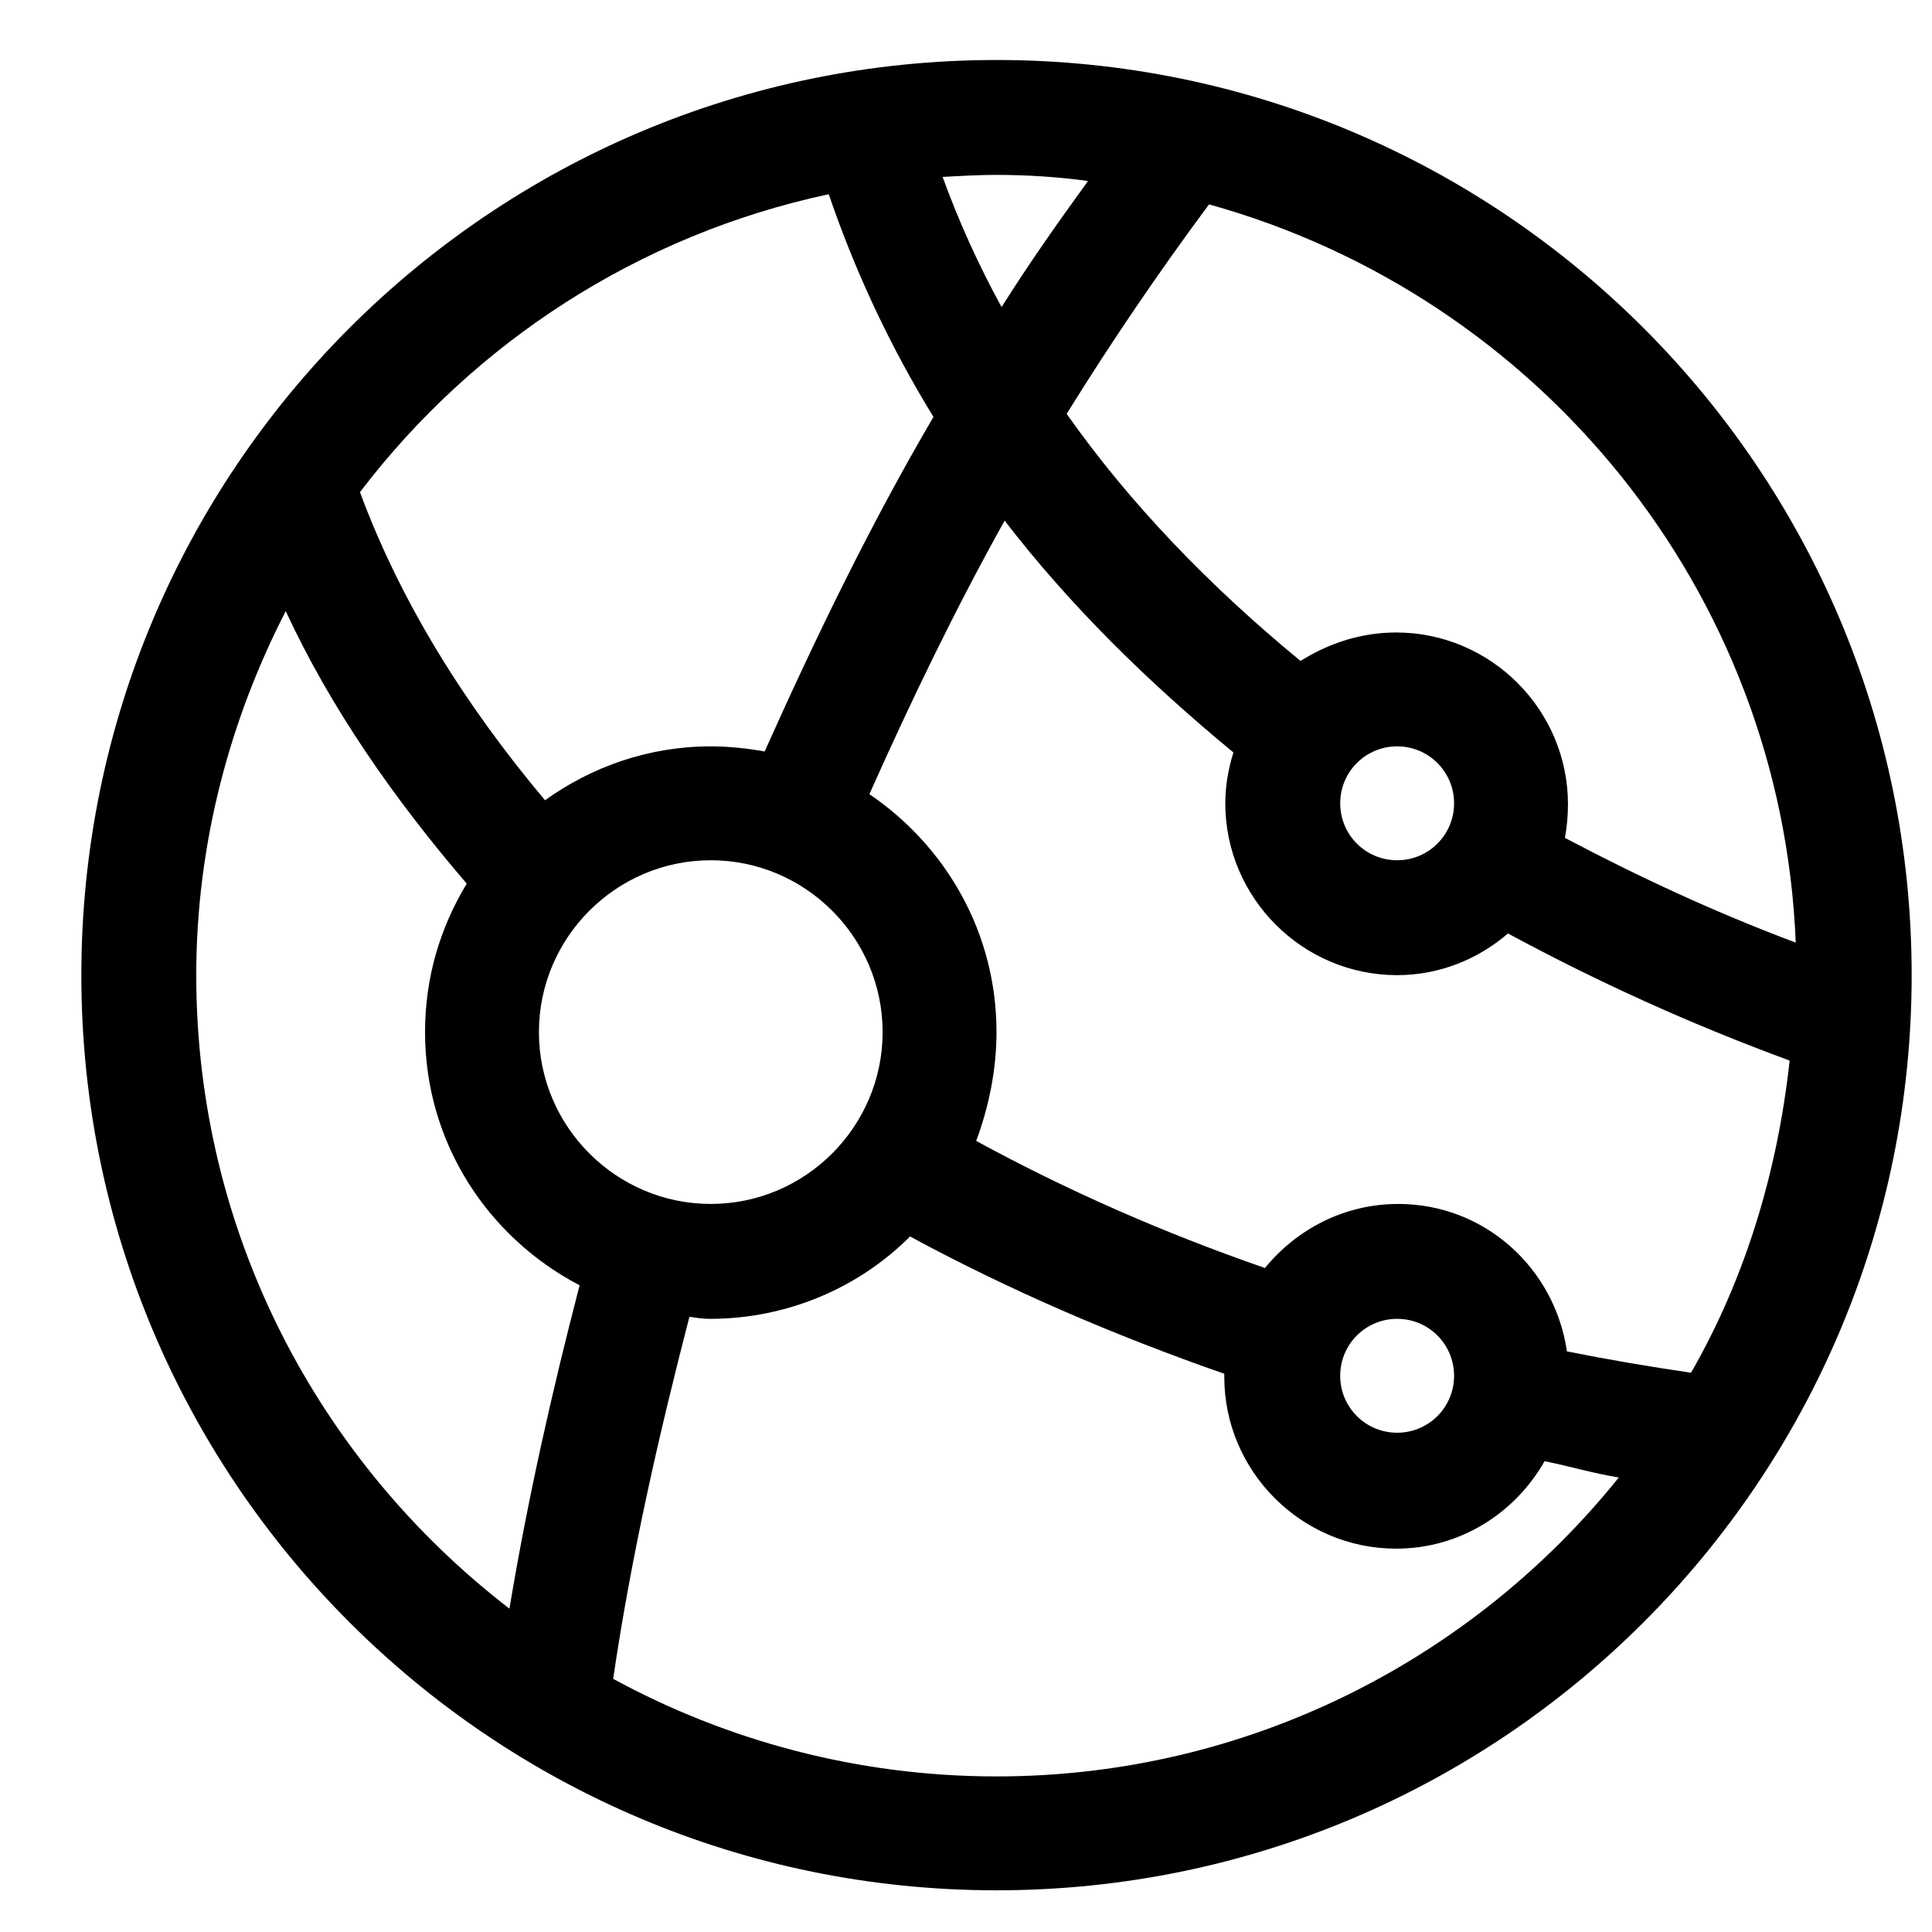 <svg width="19" height="19" viewBox="0 0 19 19" version="1.1" xmlns="http://www.w3.org/2000/svg" xmlns:xlink="http://www.w3.org/1999/xlink">
<title>Group</title>
<desc>Created using Figma</desc>
<g id="Canvas" transform="translate(2356 -4458)">
<g id="Group">
<g id="Vector">
<path transform="translate(-2355.2 4458.59)" fill="currentColor" d="M 9 0C 4.03 0 0 4.03 0 9C 0 13.97 4.03 18 9 18C 13.97 18 18 13.97 18 9C 18 4.03 13.97 0 9 0ZM 16.86 8.68C 16.06 8.38 15.31 8.03 14.59 7.65C 14.61 7.54 14.62 7.43 14.62 7.32C 14.62 6.39 13.86 5.63 12.93 5.63C 12.58 5.63 12.26 5.74 11.99 5.91C 11.09 5.17 10.31 4.36 9.69 3.48C 10.13 2.77 10.6 2.08 11.09 1.42C 14.33 2.32 16.72 5.21 16.86 8.68ZM 13.5 7.31C 13.5 7.62 13.25 7.87 12.94 7.87C 12.63 7.87 12.38 7.62 12.38 7.31C 12.38 7 12.63 6.75 12.94 6.75C 13.25 6.75 13.5 7 13.5 7.31ZM 9 1.13C 9.3 1.13 9.61 1.15 9.9 1.19C 9.61 1.59 9.32 2 9.05 2.43C 8.82 2.01 8.63 1.59 8.47 1.15C 8.65 1.14 8.82 1.13 9 1.13ZM 7.35 1.32C 7.61 2.08 7.95 2.81 8.38 3.51C 7.77 4.55 7.23 5.66 6.72 6.8C 6.55 6.77 6.37 6.75 6.19 6.75C 5.58 6.75 5.02 6.95 4.56 7.28C 3.77 6.34 3.14 5.33 2.74 4.25C 3.86 2.78 5.48 1.72 7.35 1.32ZM 4.21 15.23C 2.34 13.79 1.13 11.54 1.13 9C 1.13 7.71 1.46 6.49 2.01 5.42C 2.45 6.37 3.07 7.26 3.79 8.1C 3.53 8.53 3.38 9.02 3.38 9.56C 3.38 10.65 4 11.58 4.9 12.05C 4.63 13.09 4.39 14.15 4.21 15.23ZM 4.5 9.56C 4.5 8.63 5.26 7.87 6.19 7.87C 7.12 7.87 7.88 8.63 7.88 9.56C 7.88 10.49 7.12 11.25 6.19 11.25C 5.26 11.25 4.5 10.49 4.5 9.56ZM 9 16.88C 7.64 16.88 6.35 16.53 5.23 15.92C 5.41 14.7 5.68 13.52 5.98 12.36C 6.05 12.37 6.11 12.38 6.18 12.38C 6.95 12.38 7.65 12.07 8.15 11.57C 9.11 12.09 10.15 12.54 11.24 12.92C 11.24 12.93 11.24 12.94 11.24 12.95C 11.24 13.88 12 14.64 12.93 14.64C 13.56 14.64 14.1 14.29 14.39 13.78C 14.64 13.83 14.87 13.9 15.12 13.94C 13.69 15.72 11.48 16.88 9 16.88ZM 12.38 12.94C 12.38 12.63 12.63 12.38 12.94 12.38C 13.25 12.38 13.5 12.63 13.5 12.94C 13.5 13.25 13.25 13.5 12.94 13.5C 12.63 13.5 12.38 13.25 12.38 12.94ZM 15.83 12.91C 15.42 12.85 15.01 12.78 14.61 12.7C 14.49 11.88 13.8 11.25 12.95 11.25C 12.42 11.25 11.95 11.5 11.64 11.88C 10.63 11.53 9.68 11.11 8.8 10.63C 8.92 10.31 9 9.94 9 9.56C 9 8.58 8.5 7.73 7.75 7.22C 8.16 6.3 8.6 5.39 9.08 4.53C 9.71 5.35 10.48 6.11 11.33 6.81C 11.28 6.97 11.25 7.14 11.25 7.31C 11.25 8.24 12.01 9 12.94 9C 13.36 9 13.74 8.84 14.03 8.59C 14.9 9.06 15.82 9.48 16.8 9.84C 16.68 10.94 16.36 11.99 15.83 12.91Z"/>
</g>
</g>
</g>
</svg>
